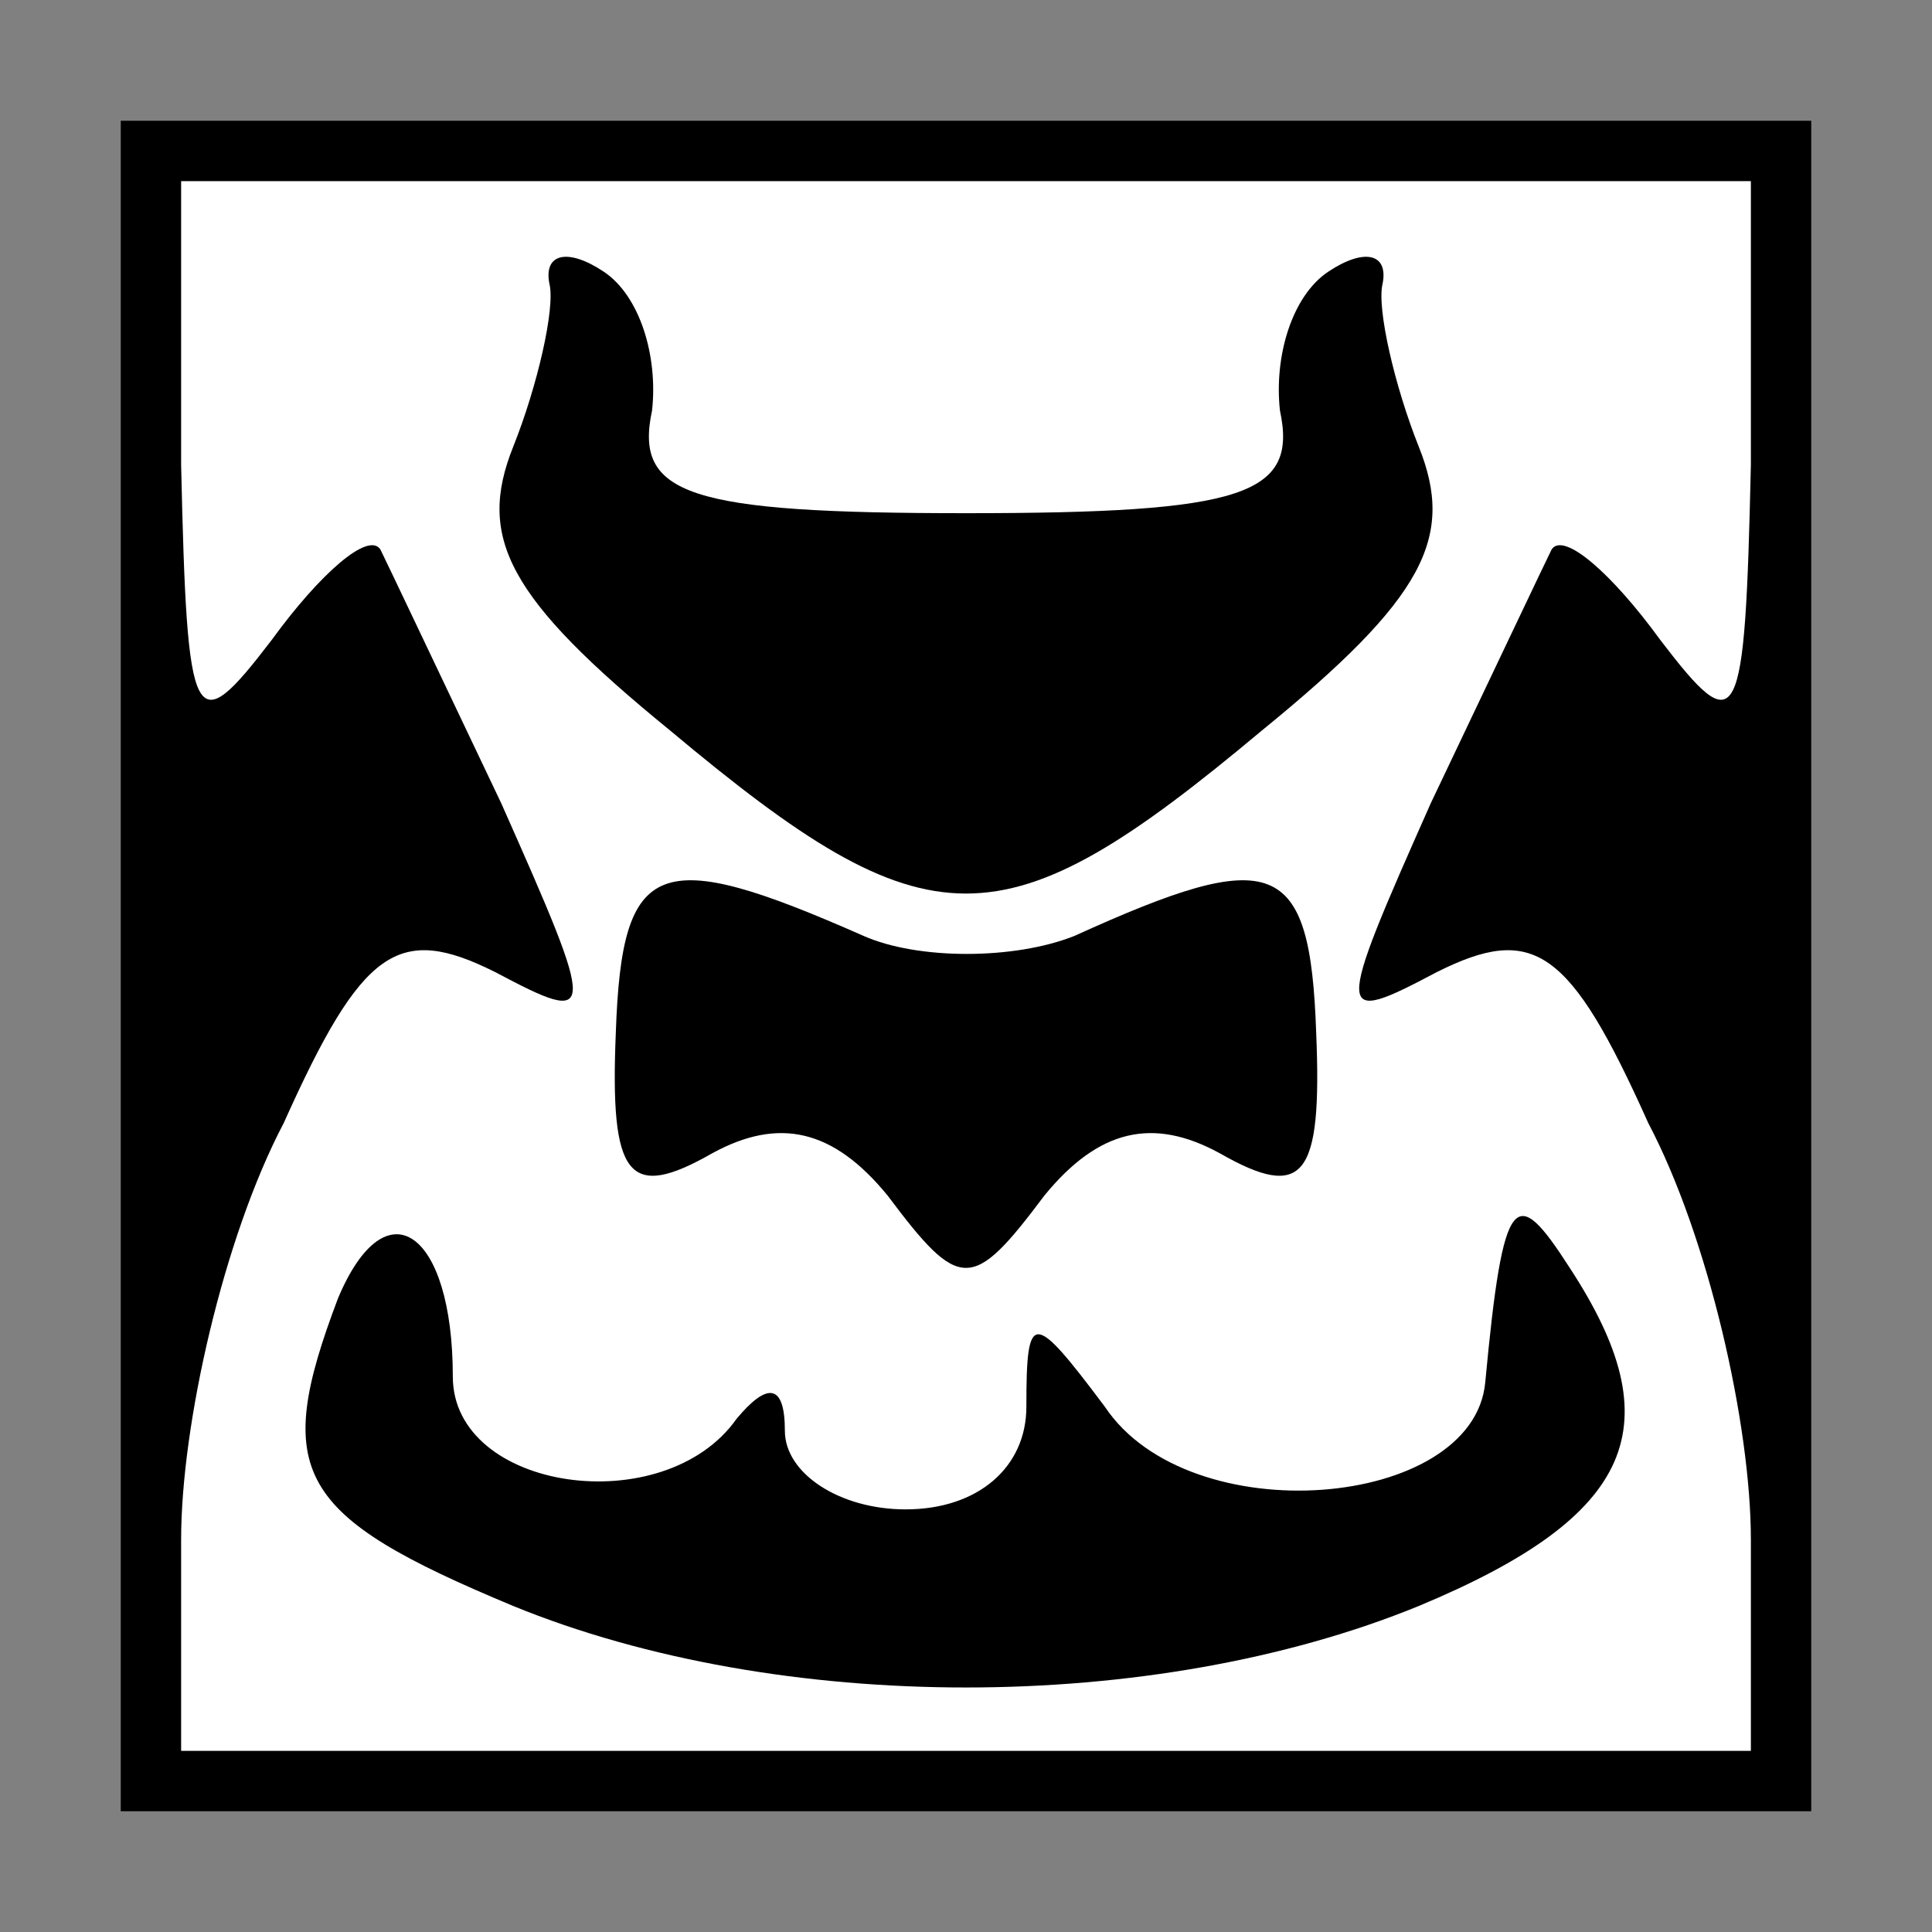 <?xml version="1.0" standalone="no"?>
<!DOCTYPE svg PUBLIC "-//W3C//DTD SVG 20010904//EN"
 "http://www.w3.org/TR/2001/REC-SVG-20010904/DTD/svg10.dtd">
<svg version="1.0" xmlns="http://www.w3.org/2000/svg"
 width="32pt" height="32pt" viewBox="0 0 32 32"
 preserveAspectRatio="xMidYMid meet">
<rect x="0" y="0" width="32" height="32" fill="#808080" stroke="none"/>
<g transform="translate(0,32) scale(0.1,-0.1)"
fill="#000000" stroke="none">
<path fill="#000000" stroke="none" d="M20 160 l0 -140 140 0 140 0 0 140 0
140 -140 0 -140 0 0 -140z"/>
<path fill="#ffffff" stroke="none" d="M290 243 c-1 -44 -2 -46 -15 -29 -8 11
-16 18 -18 15 -1 -2 -10 -21 -20 -42 -16 -36 -16 -37 1 -28 16 8 22 4 35 -25
10 -19 17 -50 17 -69 l0 -35 -130 0 -130 0 0 35 c0 19 7 50 17 69 13 29 19 33
35 25 17 -9 17 -8 1 28 -10 21 -19 40 -20 42 -2 3 -10 -4 -18 -15 -13 -17 -14
-15 -15 29 l0 47 130 0 130 0 0 -47z"/>
<path fill="#000000" stroke="none" d="M91 273 c1 -4 -2 -17 -6 -27 -6 -15 -1
-25 26 -47 43 -36 55 -36 98 0 27 22 32 32 26 47 -4 10 -7 23 -6 27 1 5 -3 6
-9 2 -6 -4 -9 -14 -8 -23 3 -14 -6 -17 -52 -17 -46 0 -55 3 -52 17 1 9 -2 19
-8 23 -6 4 -10 3 -9 -2z"/>
<path fill="#000000" stroke="none" d="M102 149 c-1 -24 2 -28 16 -20 11 6 20
4 29 -7 12 -16 14 -16 26 0 9 11 18 13 29 7 14 -8 17 -4 16 20 -1 29 -7 31
-40 16 -10 -4 -26 -4 -35 0 -34 15 -40 13 -41 -16z"/>
<path fill="#000000" stroke="none" d="M56 105 c-11 -29 -7 -36 29 -51 44 -18
106 -18 150 0 36 15 42 30 25 56 -9 14 -11 13 -14 -19 -2 -21 -49 -25 -63 -4
-12 16 -13 16 -13 0 0 -10 -8 -17 -20 -17 -11 0 -20 6 -20 13 0 8 -3 8 -8 2
-12 -17 -47 -12 -47 7 0 24 -11 32 -19 13z"/>
</g>
</svg>

